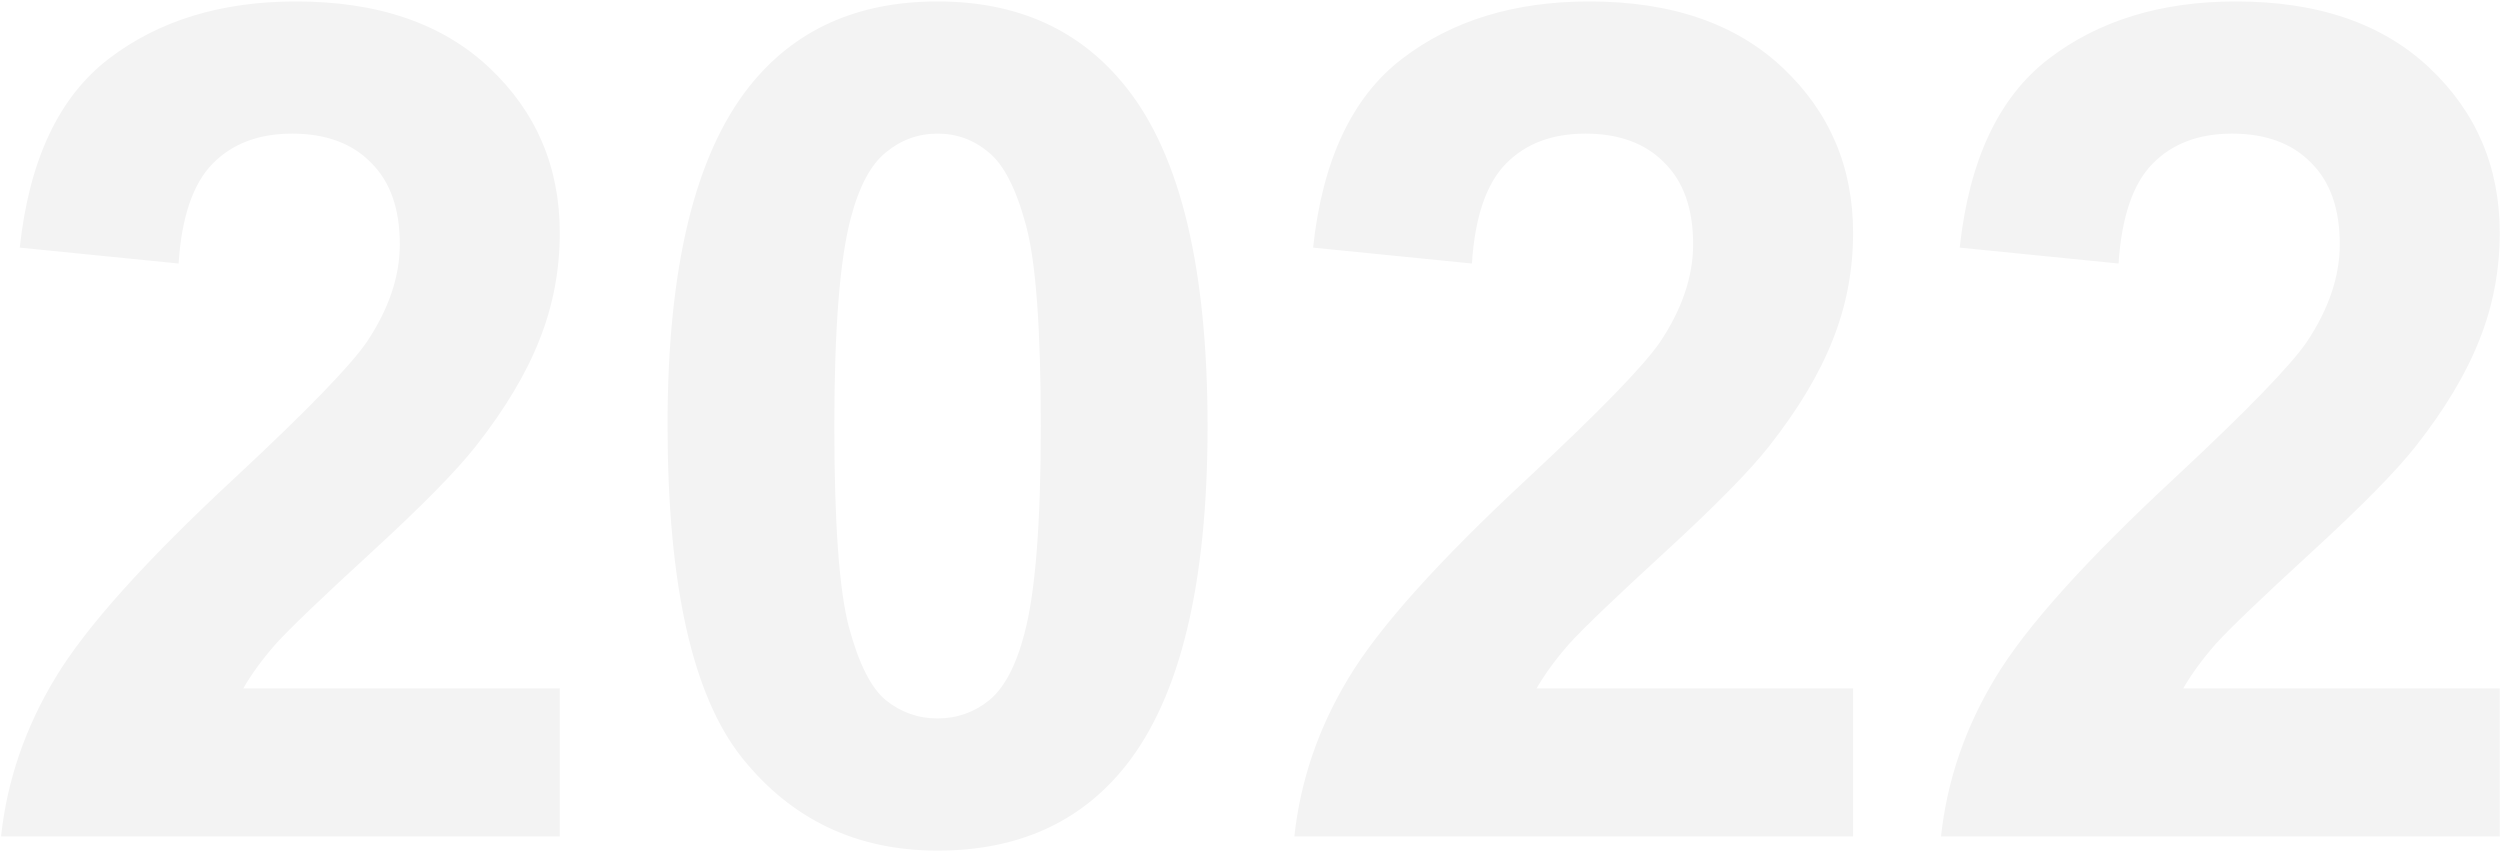 <svg width="1076" height="367" viewBox="0 0 1076 367" fill="none" xmlns="http://www.w3.org/2000/svg">
<path opacity="0.05" d="M240.93 296.279V360H0.451C3.055 335.911 10.868 313.125 23.889 291.641C36.91 269.993 62.626 241.348 101.037 205.703C131.962 176.895 150.923 157.363 157.922 147.109C167.362 132.949 172.082 118.952 172.082 105.117C172.082 89.818 167.932 78.099 159.631 69.961C151.493 61.66 140.181 57.51 125.695 57.51C111.372 57.51 99.979 61.823 91.516 70.449C83.052 79.076 78.169 93.398 76.867 113.418L8.508 106.582C12.577 68.822 25.354 41.722 46.838 25.283C68.322 8.844 95.178 0.625 127.404 0.625C162.723 0.625 190.474 10.146 210.656 29.189C230.839 48.232 240.93 71.914 240.93 100.234C240.93 116.348 238 131.729 232.141 146.377C226.444 160.863 217.329 176.081 204.797 192.031C196.496 202.611 181.522 217.829 159.875 237.686C138.228 257.542 124.475 270.726 118.615 277.236C112.919 283.747 108.28 290.094 104.699 296.279H240.93ZM403.527 0.625C438.195 0.625 465.295 12.995 484.826 37.734C508.101 67.031 519.738 115.615 519.738 183.486C519.738 251.195 508.02 299.86 484.582 329.482C465.214 353.896 438.195 366.104 403.527 366.104C368.697 366.104 340.62 352.757 319.299 326.064C297.977 299.209 287.316 251.439 287.316 182.754C287.316 115.371 299.035 66.868 322.473 37.246C341.841 12.832 368.859 0.625 403.527 0.625ZM403.527 57.51C395.227 57.51 387.821 60.195 381.311 65.566C374.8 70.775 369.755 80.215 366.174 93.887C361.454 111.628 359.094 141.494 359.094 183.486C359.094 225.479 361.21 254.368 365.441 270.156C369.673 285.781 374.963 296.198 381.311 301.406C387.821 306.615 395.227 309.219 403.527 309.219C411.828 309.219 419.234 306.615 425.744 301.406C432.255 296.035 437.3 286.514 440.881 272.842C445.601 255.264 447.961 225.479 447.961 183.486C447.961 141.494 445.845 112.686 441.613 97.061C437.382 81.273 432.01 70.775 425.5 65.566C419.152 60.195 411.828 57.51 403.527 57.51ZM797.57 296.279V360H557.092C559.696 335.911 567.508 313.125 580.529 291.641C593.55 269.993 619.266 241.348 657.678 205.703C688.602 176.895 707.564 157.363 714.562 147.109C724.003 132.949 728.723 118.952 728.723 105.117C728.723 89.818 724.572 78.099 716.271 69.961C708.133 61.66 696.822 57.51 682.336 57.51C668.013 57.51 656.62 61.823 648.156 70.449C639.693 79.076 634.81 93.398 633.508 113.418L565.148 106.582C569.217 68.822 581.994 41.722 603.479 25.283C624.963 8.844 651.818 0.625 684.045 0.625C719.364 0.625 747.115 10.146 767.297 29.189C787.479 48.232 797.57 71.914 797.57 100.234C797.57 116.348 794.641 131.729 788.781 146.377C783.085 160.863 773.97 176.081 761.438 192.031C753.137 202.611 738.163 217.829 716.516 237.686C694.868 257.542 681.115 270.726 675.256 277.236C669.559 283.747 664.921 290.094 661.34 296.279H797.57ZM1075.89 296.279V360H835.412C838.016 335.911 845.829 313.125 858.85 291.641C871.87 269.993 897.587 241.348 935.998 205.703C966.923 176.895 985.884 157.363 992.883 147.109C1002.32 132.949 1007.04 118.952 1007.04 105.117C1007.04 89.818 1002.89 78.099 994.592 69.961C986.454 61.66 975.142 57.51 960.656 57.51C946.333 57.51 934.94 61.823 926.477 70.449C918.013 79.076 913.13 93.398 911.828 113.418L843.469 106.582C847.538 68.822 860.314 41.722 881.799 25.283C903.283 8.844 930.139 0.625 962.365 0.625C997.684 0.625 1025.43 10.146 1045.62 29.189C1065.8 48.232 1075.89 71.914 1075.89 100.234C1075.89 116.348 1072.96 131.729 1067.1 146.377C1061.4 160.863 1052.29 176.081 1039.76 192.031C1031.46 202.611 1016.48 217.829 994.836 237.686C973.189 257.542 959.436 270.726 953.576 277.236C947.88 283.747 943.241 290.094 939.66 296.279H1075.89Z" fill="black"/>
</svg>
